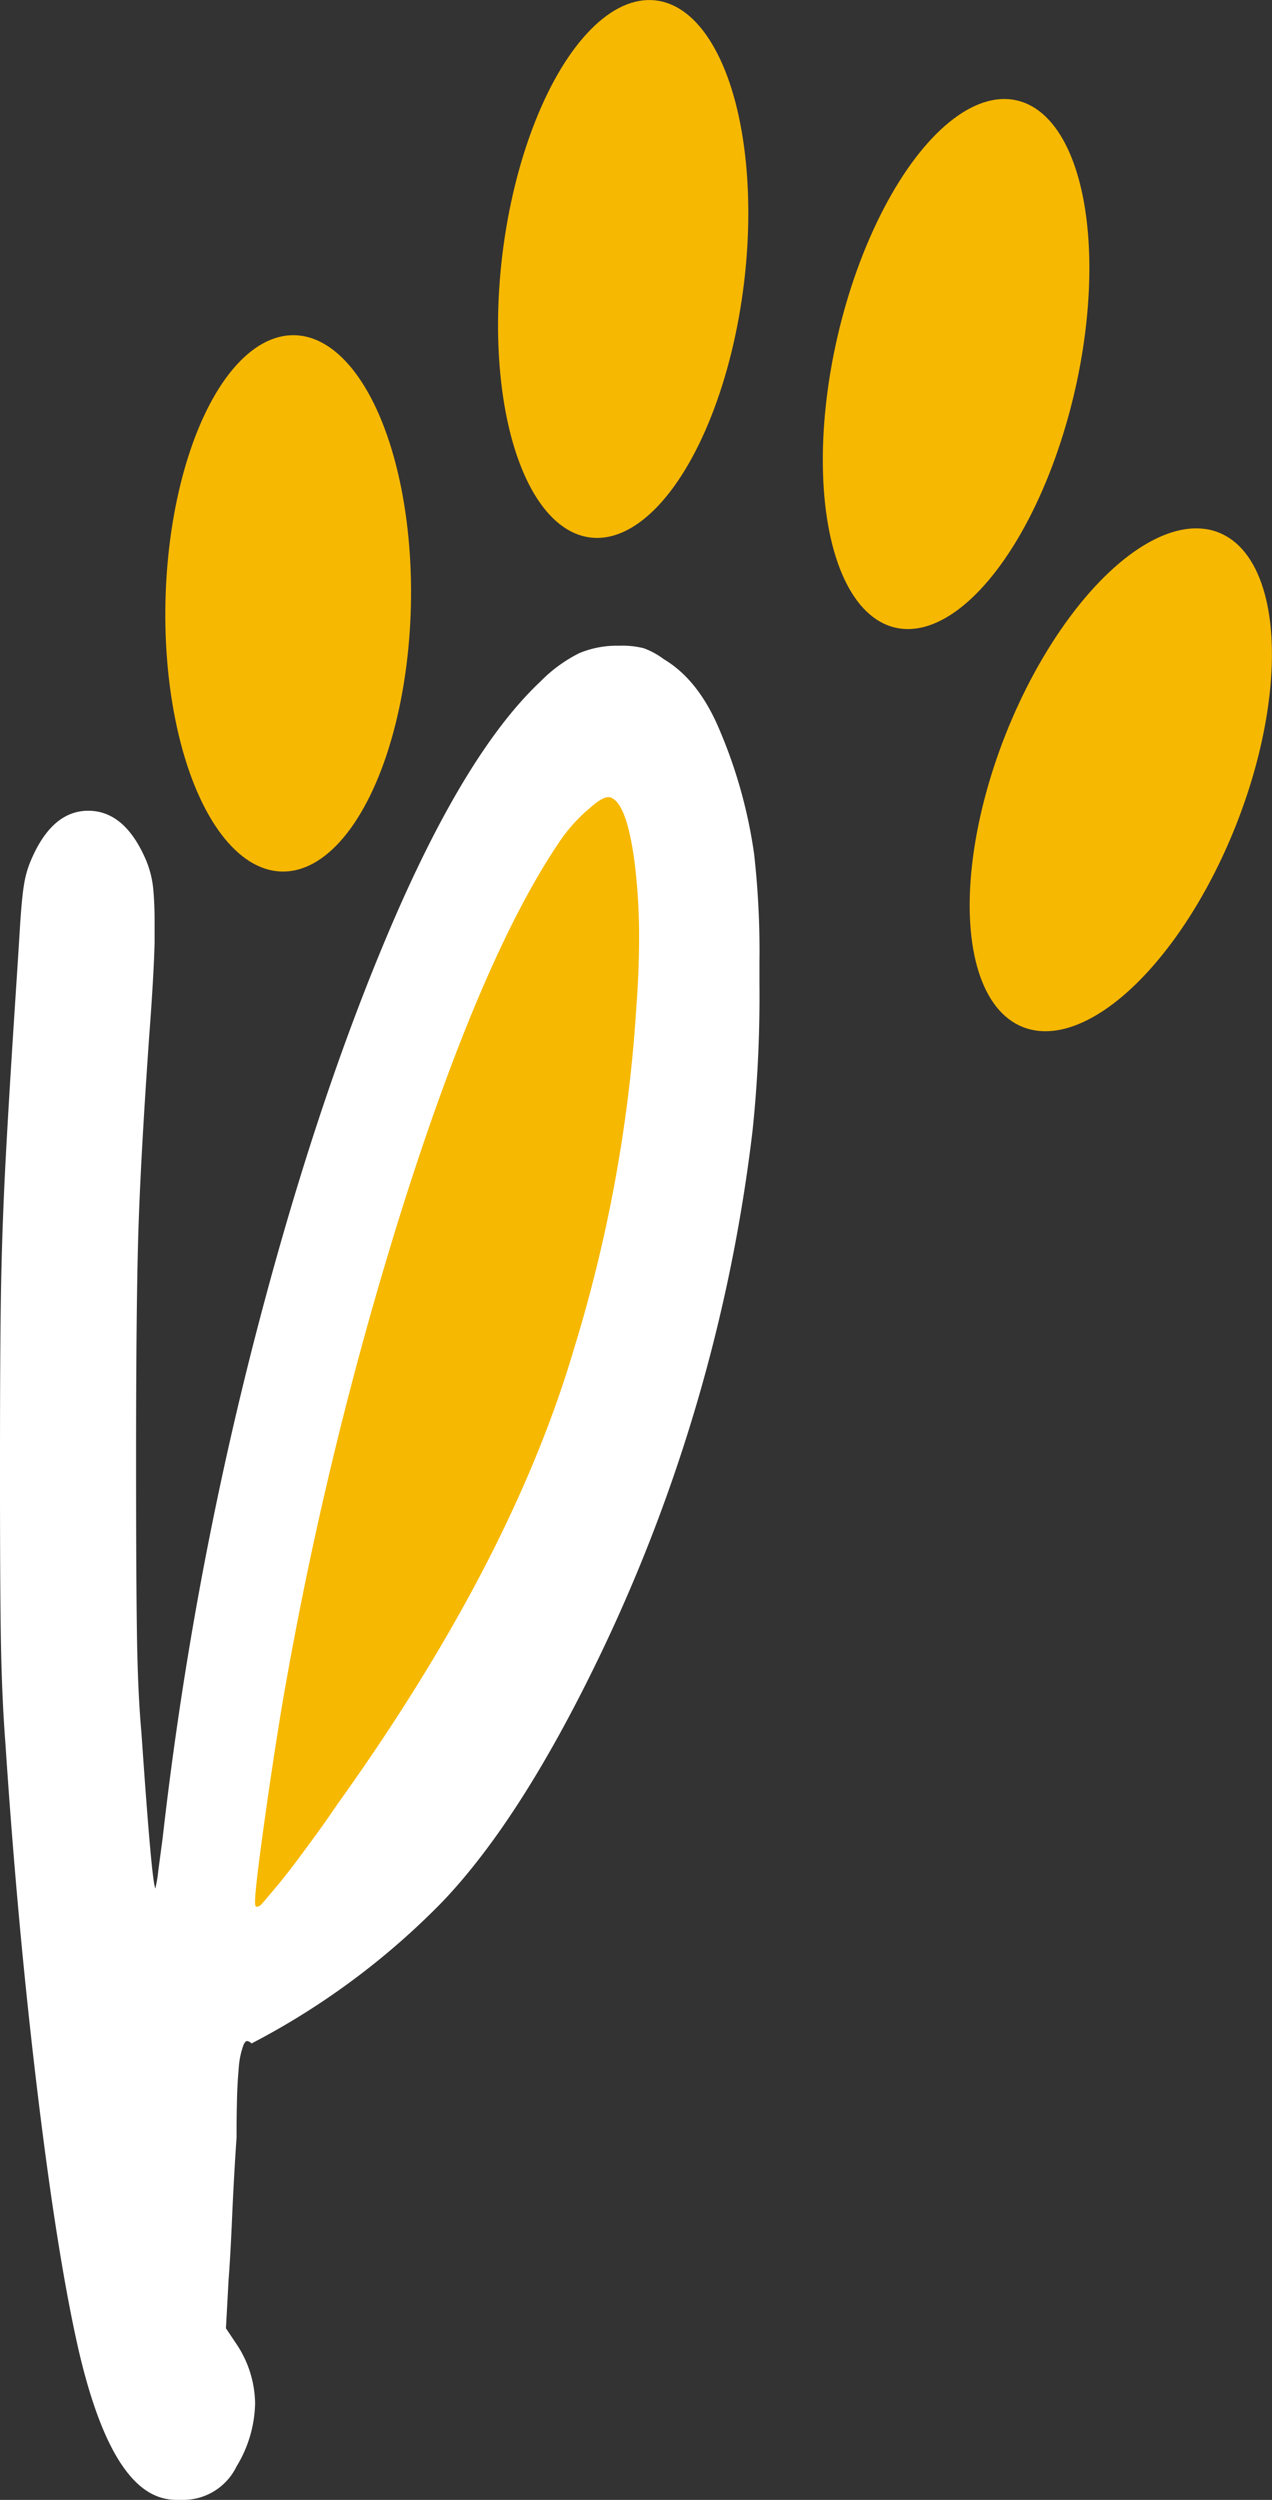 <svg xmlns="http://www.w3.org/2000/svg" viewBox="0 0 188.83 371"><rect x="0" y="0" width="188.83" height="371" fill="#333333" stroke="none"/><defs><style>.cls-1{fill:#f7b801;}.cls-2{fill:#fff;}</style></defs><g id="Capa_2" data-name="Capa 2"><g id="Capa_1-2" data-name="Capa 1"><path class="cls-1" d="M35.1,280.39C38.2,264.41,46.86,180,50,171.3c.07-.19.21-.78.46-1.72a85.5,85.5,0,0,1,12.91-27.71L78,121.3c3.56-3.3,2.61-2.1,4.5-3.33a36.57,36.57,0,0,1,4.44-2.5l.18-.08a5.27,5.27,0,0,1,4.8,0,5.17,5.17,0,0,1,2.59,3.66l6.88,37.34c.07.77.1,1.7.09,2.71a46.18,46.18,0,0,1-1.69,11.92L85.63,222.84a4.68,4.68,0,0,1-.59,1.4L52.4,277.06a4.8,4.8,0,0,1-1.07,1.22l-8.42,6.8a4.85,4.85,0,0,1-6.79-.69h0A4.86,4.86,0,0,1,35.1,280.39Z"/><ellipse class="cls-1" cx="42.78" cy="89.55" rx="39.81" ry="18.22" transform="translate(-47.78 130.14) rotate(-88.61)"/><ellipse class="cls-1" cx="92.51" cy="39.92" rx="40.15" ry="18.06" transform="translate(41.66 126.9) rotate(-83.03)"/><ellipse class="cls-1" cx="141.94" cy="54.02" rx="40.15" ry="18.07" transform="translate(57.39 180.19) rotate(-77.01)"/><ellipse class="cls-1" cx="166.39" cy="115.73" rx="39.47" ry="18.38" transform="translate(-2.49 227.8) rotate(-68.39)"/><path class="cls-2" d="M21.88,369.72q-6.28-4-10.22-21Q8.53,335,5.57,310.53t-4.78-52q-.52-6.77-.66-15.37T0,216.77q0-15.2.13-24.06t.59-18.3q.47-9.42,1.51-25.34Q2.76,141,3,137c.18-2.68.37-4.64.59-5.86A15,15,0,0,1,4.46,128q3.14-7.68,8.64-7.68t8.65,7.5a14.91,14.91,0,0,1,1,4.12c.13,1.4.2,3,.2,4.84v3.11q-.13,5-.79,13.73-1.3,18.48-1.63,29.54t-.33,33.58q0,17,.13,25.79T21,257.2q1.58,23.06,2.1,23.05v-.18a17.33,17.33,0,0,0,.39-2.38l.66-4.94a542.53,542.53,0,0,1,13.17-72.18q9-35.4,20.31-62.11t22.6-37.32A21.55,21.55,0,0,1,86,96.93a14.5,14.5,0,0,1,5.89-1.1,13.17,13.17,0,0,1,3.67.37,11.68,11.68,0,0,1,3,1.64q5.25,3.12,8.39,10.8a72.66,72.66,0,0,1,5,18.11,128.5,128.5,0,0,1,.79,16.1V146a191.51,191.51,0,0,1-1,21.59A246.49,246.49,0,0,1,88.71,246.4q-11.53,23.79-23.06,35.86a111.14,111.14,0,0,1-28.31,21,1.1,1.1,0,0,0-.65-.36c-.18,0-.35.18-.53.55a12.23,12.23,0,0,0-.72,3.47c-.13,1.47-.22,3-.26,4.67s-.06,3-.06,4.11v1.47q-.4,5.85-.66,11.8t-.52,9.24l-.4,7.32,1.71,2.56a16.16,16.16,0,0,1,2.62,8.6,18.6,18.6,0,0,1-2.75,9.33A8.81,8.81,0,0,1,27,371h-.65A8,8,0,0,1,21.88,369.72ZM50.05,267.81q25.82-36,35.12-67.51a218.87,218.87,0,0,0,9.3-50.86c.26-3.54.4-6.89.4-10.06A89.36,89.36,0,0,0,94.21,128c-.79-6-2-9.21-3.67-9.69h-.26c-.61,0-1.53.54-2.75,1.64a23.47,23.47,0,0,0-4.33,4.76q-11.26,16.47-22.86,52.6a565,565,0,0,0-18.54,76.2q-1.44,8.79-2.69,17.84c-.83,6-1.24,9.6-1.24,10.7a2.7,2.7,0,0,0,.06.82.22.22,0,0,0,.2.1,1.49,1.49,0,0,0,.52-.19c.35-.36.88-1,1.58-1.83s2-2.34,3.86-4.84S48,270.86,50.05,267.81Z"/></g></g></svg>